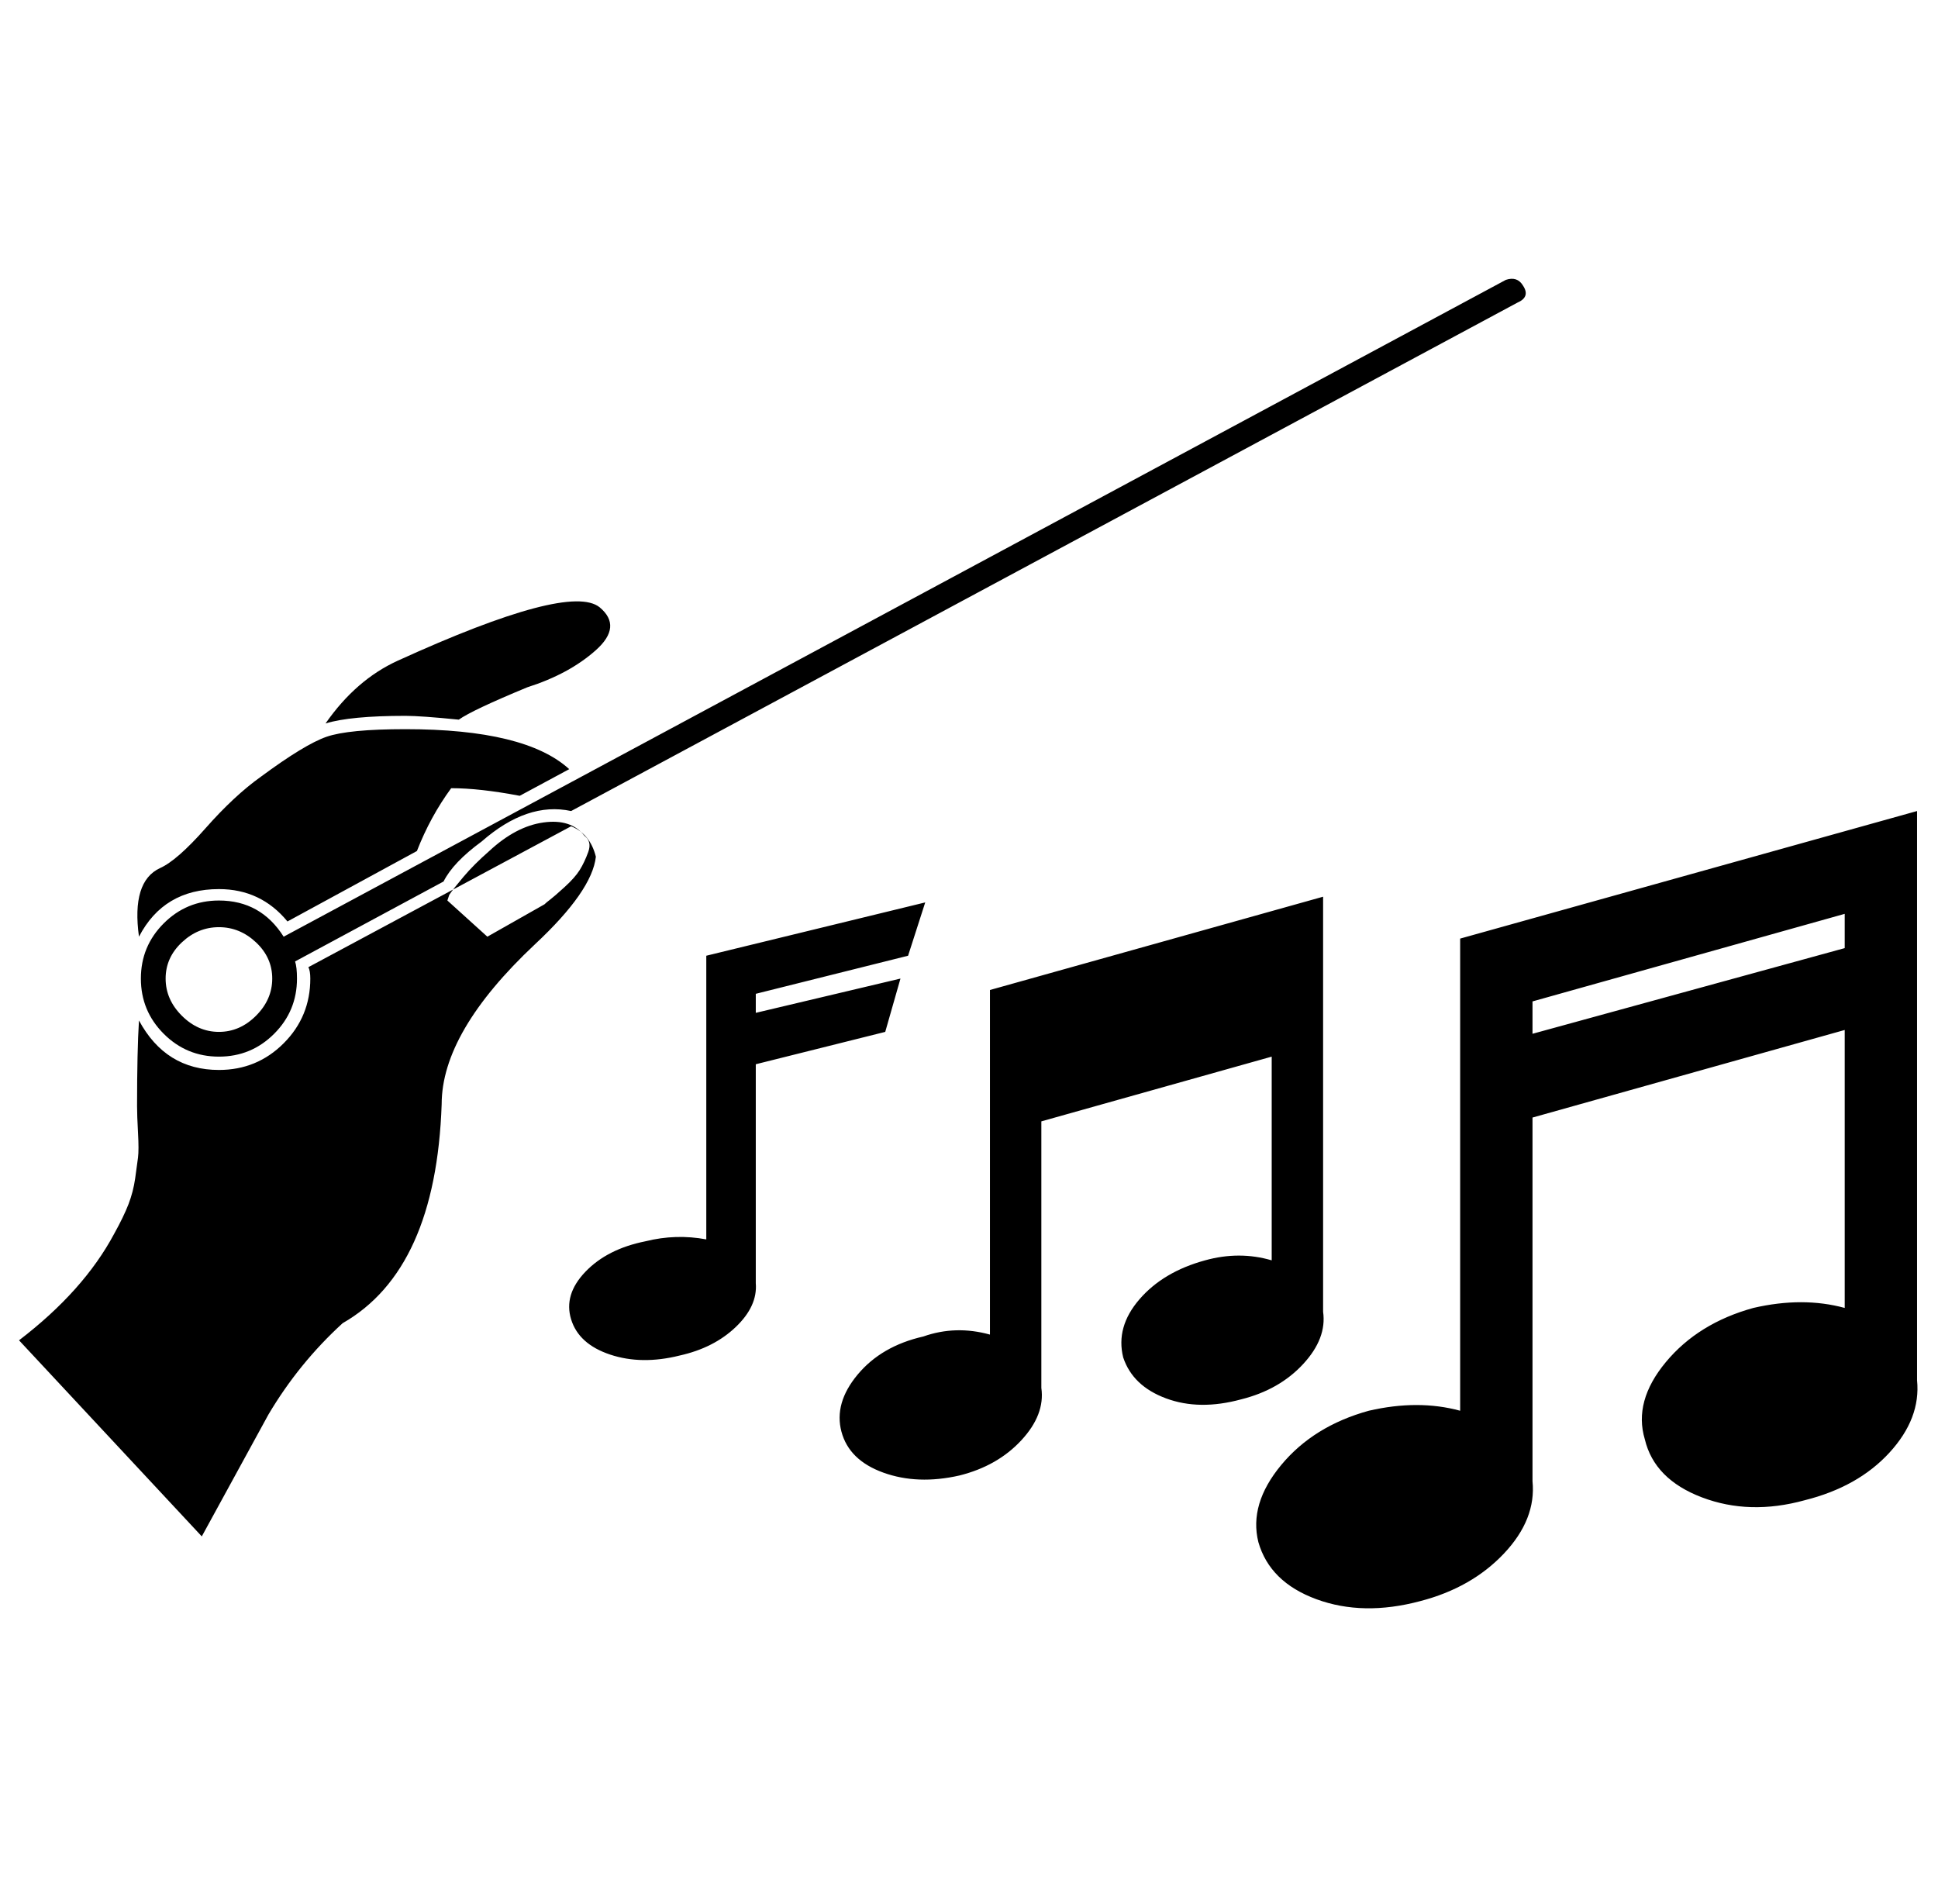 <?xml version="1.0" standalone="no"?>
<!DOCTYPE svg PUBLIC "-//W3C//DTD SVG 1.1//EN" "http://www.w3.org/Graphics/SVG/1.1/DTD/svg11.dtd" >
<svg xmlns="http://www.w3.org/2000/svg" xmlns:xlink="http://www.w3.org/1999/xlink" version="1.1" viewBox="-10 0 1018 1000">
  <g transform="matrix(1 0 0 -1 0 800)">
   <path fill="currentColor"
d="M63 308q-4 29 11 36q9 4 24 21t29 27q23 17 34.5 21t41.5 4q63 0 86 -21l-26 -14q-21 4 -36 4q-11 -15 -18 -33l-68 -37q-14 17 -36 17q-29 0 -42 -25zM290 366q10 -4 13 -16q-2 -18 -32 -46q-49 -46 -49 -84q-3 -87 -52 -115q-23 -21 -39 -48l-35 -64l-96 103
q34 26 50 56q5 9 7.5 15.5t3.5 13.5t1.5 11t0 13t-0.5 14q0 29 1 45q14 -26 42 -26q20 0 34 14t14 34q0 4 -1 6zM203 424q-29 0 -42 -4q16 23 38 33q90 41 106 28q12 -10 -2 -22.5t-36 -19.5q-29 -12 -36 -17q-20 2 -28 2zM246 308l30 17q1 1 3 2.5t7.5 6.5t8 9t4.5 9.5
t-2 8.5q-7 9 -21.5 7t-28.5 -15q-8 -7 -13.5 -13.5t-7.5 -9.5l-1 -3zM787 641l-497 -267q-23 5 -47 -16q-15 -11 -20 -21l-78 -42q1 -3 1 -9q0 -17 -12 -29t-29 -12t-29 12t-12 29t12 29t29 12q22 0 34 -19l642 345q6 2 9 -3q4 -6 -3 -9zM133 286q0 11 -8.5 19t-19.5 8
t-19.5 -8t-8.5 -19t8.5 -19.5t19.5 -8.5t19.5 8.5t8.5 19.5zM642 65q-22 -6 -39.5 0.5t-22.5 21.5q-4 16 8.5 30.5t34.5 20.5q18 5 35 0v107l-121 -34v-140q2 -14 -10.5 -27.5t-32.5 -18.5q-22 -5 -40 1.5t-22 21.5t8.5 30t34.5 20q17 6 35 1v181l175 49v-218
q2 -14 -10.5 -27.5t-32.5 -18.5zM938 12q-29 -8 -54 1.5t-30 30.5q-6 20 11 40.5t46 28.5q26 6 48 0v146l-164 -46v-191q2 -20 -15 -38t-44 -25q-30 -8 -54.5 1t-30.5 30q-5 20 12 40.5t46 28.5q26 6 48 0v248l240 67v-299q2 -20 -14.5 -38t-44.5 -25zM959 320l-164 -46v-17
l164 45v18zM463 286l-8 -28l-68 -17v-115q1 -12 -10.5 -23t-29.5 -15q-20 -5 -36.5 0.5t-20.5 18.5t7.5 25t31.5 16q16 4 32 1v149l115 28l-9 -28l-80 -20v-10z" />
  </g>

</svg>
